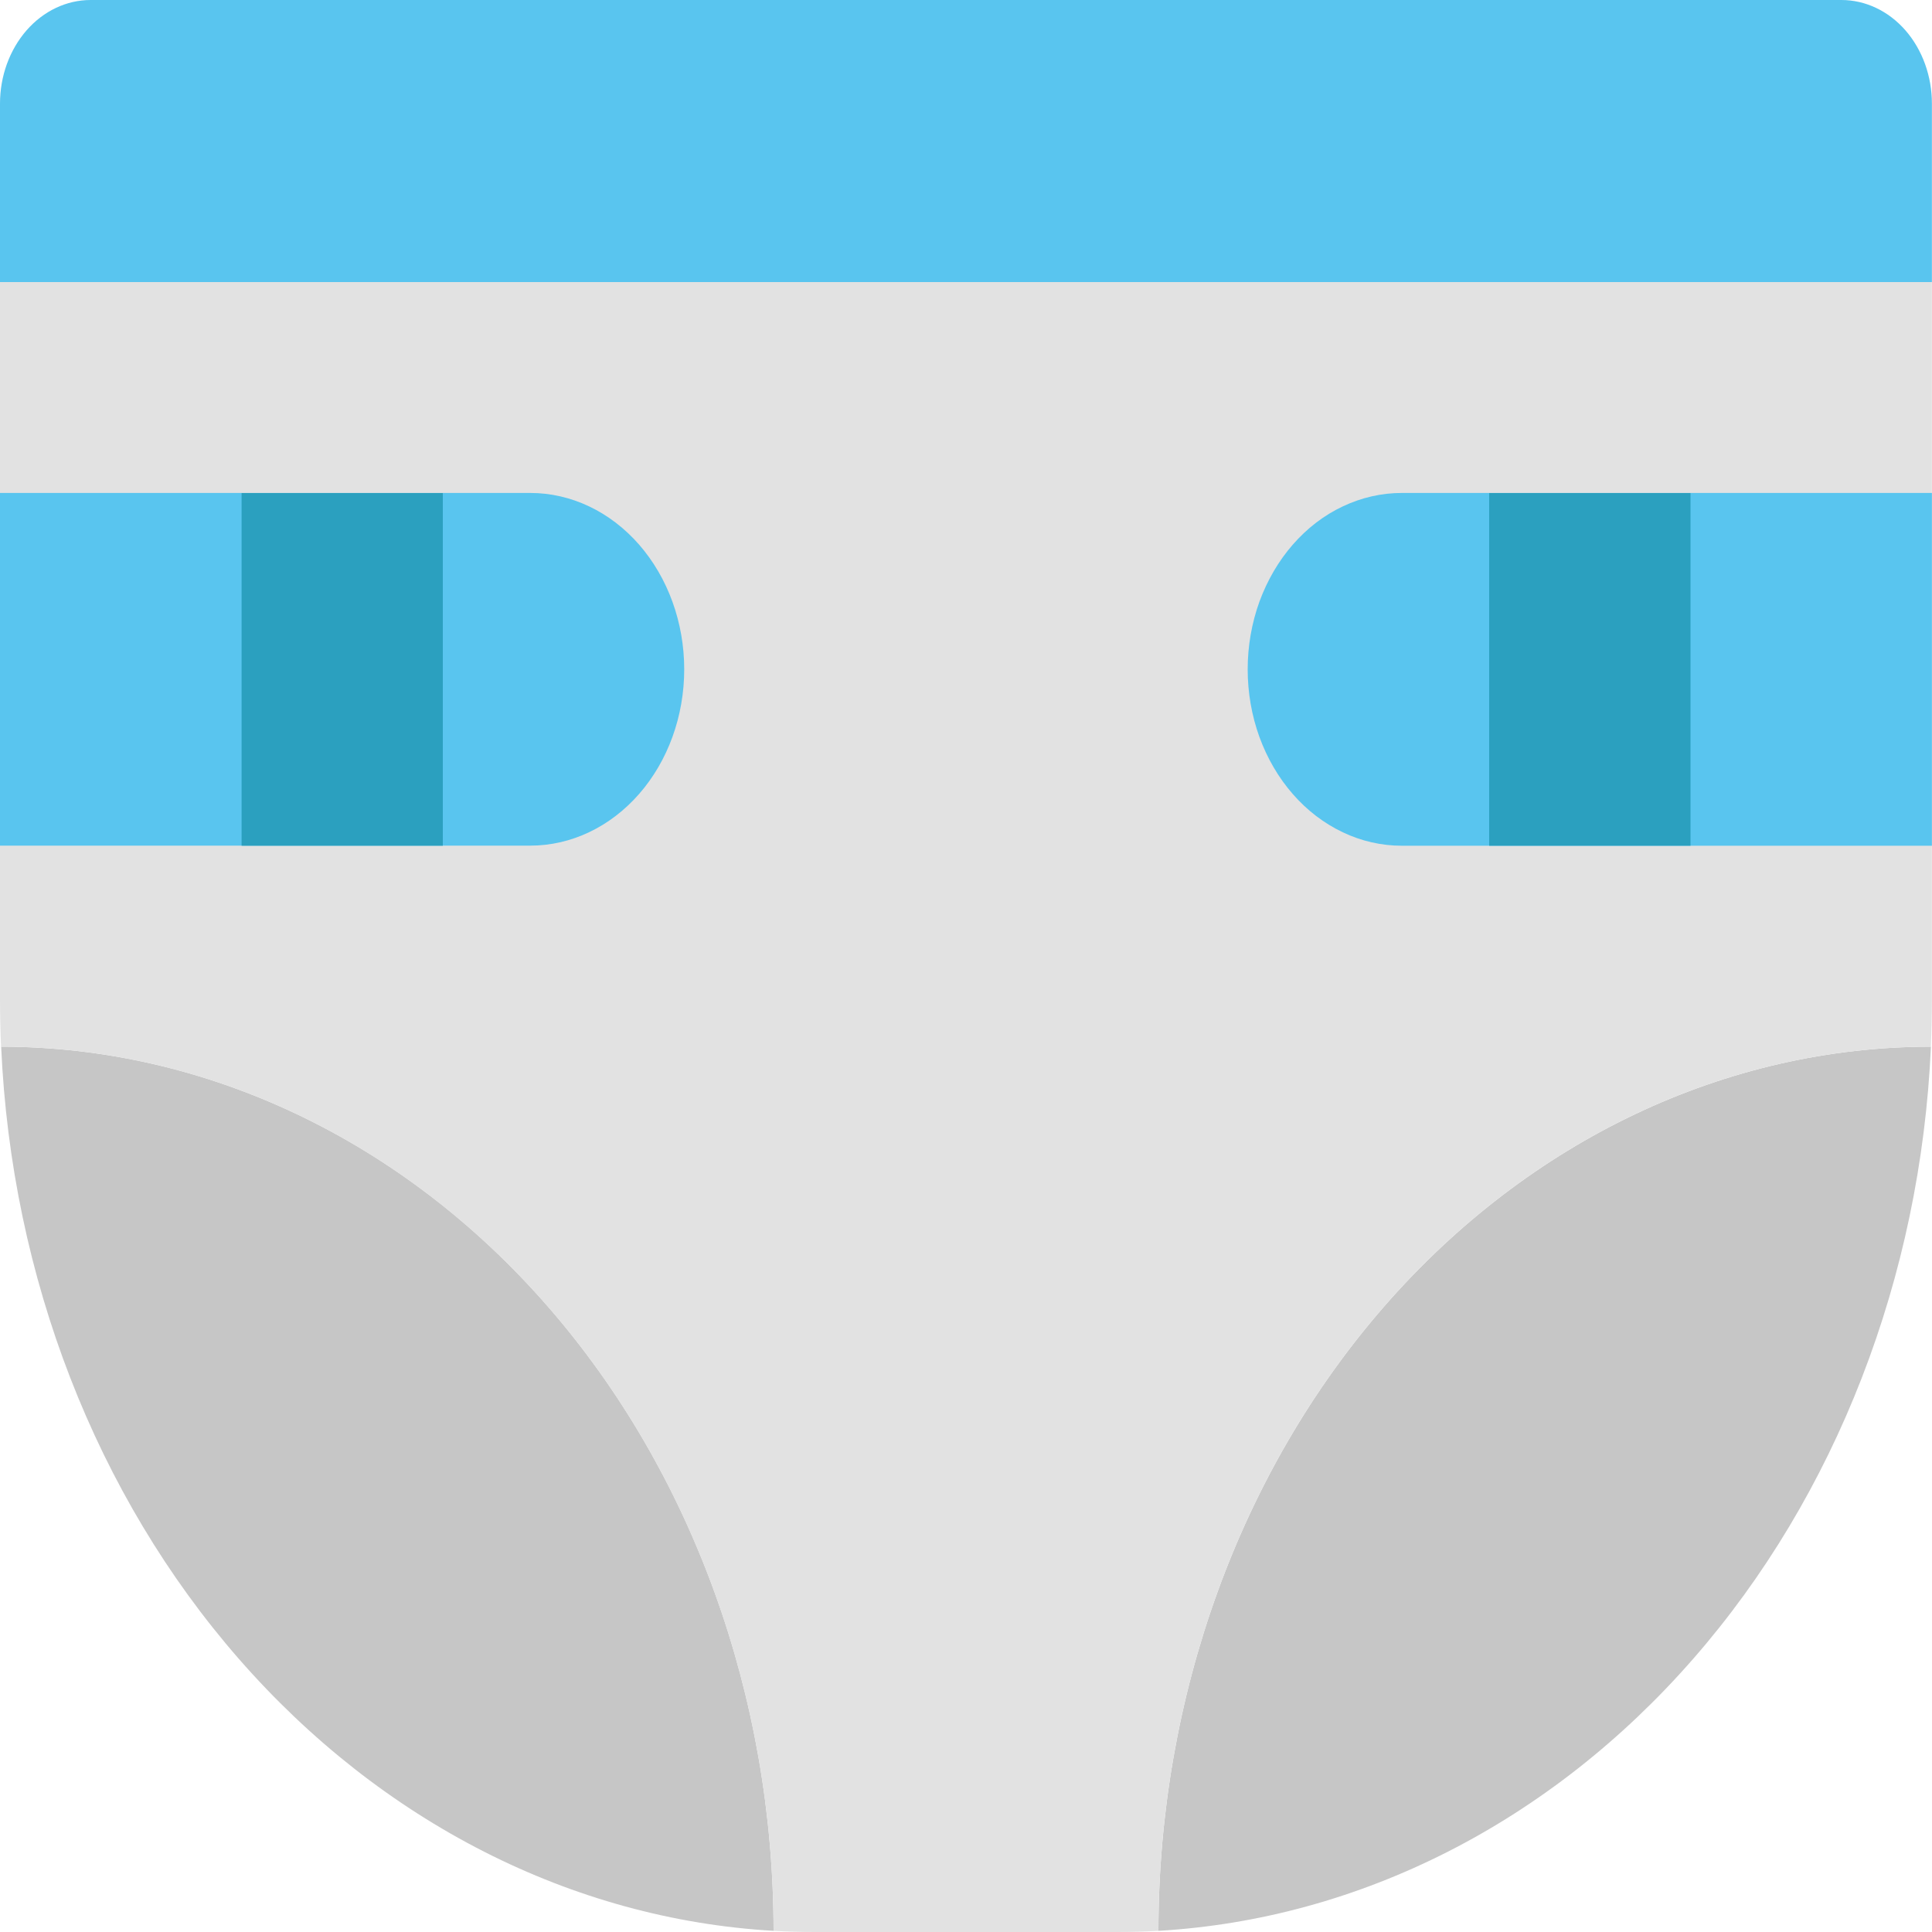 <svg
    
    width="20"
    height="20"
    viewBox="0 0 20 20"
    fill="none"
    xmlns="http://www.w3.org/2000/svg"
>
    <g clipPath="url(#clip0_740_99)">
    <path
        d="M11.992 19.988C14.079 19.866 16.051 18.863 17.528 17.172C19.006 15.481 19.882 13.223 19.989 10.835C17.868 10.836 15.835 11.801 14.335 13.517C12.836 15.233 11.993 17.561 11.992 19.988Z"
        fill="#C6C6C6"
    />
    <path
        d="M0.012 10.835C0.118 13.223 0.995 15.481 2.472 17.172C3.949 18.863 5.922 19.867 8.008 19.988C8.007 17.561 7.164 15.233 5.665 13.517C4.166 11.801 2.132 10.836 0.012 10.835Z"
        fill="#C6C6C6"
    />
    <path
        d="M0 10.342C0 10.508 0.004 10.671 0.011 10.835C2.131 10.836 4.164 11.801 5.664 13.518C7.163 15.234 8.006 17.561 8.008 19.988C8.15 19.996 8.293 20 8.437 20H11.562C11.706 20 11.85 19.996 11.992 19.988C11.993 17.561 12.836 15.233 14.335 13.517C15.835 11.8 17.868 10.836 19.988 10.835C19.995 10.671 19.999 10.508 19.999 10.342V2.92H0L0 10.342Z"
        fill="#E2E2E2"
    />
    <path
        d="M19.062 0H0.938C0.689 -2.80888e-08 0.451 0.113 0.275 0.314C0.099 0.516 0 0.788 0 1.073L0 2.92H19.999V1.073C19.999 0.789 19.901 0.516 19.725 0.314C19.549 0.113 19.311 0 19.062 0Z"
        fill="#59C5EF"
    />
    <path
        d="M5.489 5.103H0V8.754H5.489C5.912 8.754 6.317 8.561 6.616 8.219C6.915 7.877 7.083 7.413 7.083 6.929C7.083 6.445 6.915 5.981 6.616 5.638C6.317 5.296 5.912 5.103 5.489 5.103Z"
        fill="#59C5EF"
    />
    <path
        d="M12.916 6.929C12.916 7.169 12.957 7.406 13.037 7.628C13.118 7.85 13.235 8.051 13.383 8.22C13.531 8.39 13.707 8.524 13.901 8.616C14.094 8.708 14.302 8.755 14.511 8.755H19.999V5.103H14.512C14.302 5.103 14.095 5.15 13.901 5.242C13.707 5.333 13.531 5.468 13.383 5.638C13.235 5.807 13.118 6.009 13.037 6.23C12.957 6.452 12.916 6.689 12.916 6.929Z"
        fill="#59C5EF"
    />
    <path
        d="M2.501 5.104H4.584V8.755H2.501V5.104Z"
        fill="#2BA0BF"
    />
    <path
        d="M15.416 5.104H17.5V8.755H15.416V5.104Z"
        fill="#2BA0BF"
    />
    </g>
    <defs>
    <clipPath id="clip0_740_99">
        <rect width="20" height="20" fill="white" />
    </clipPath>
    </defs>
</svg>